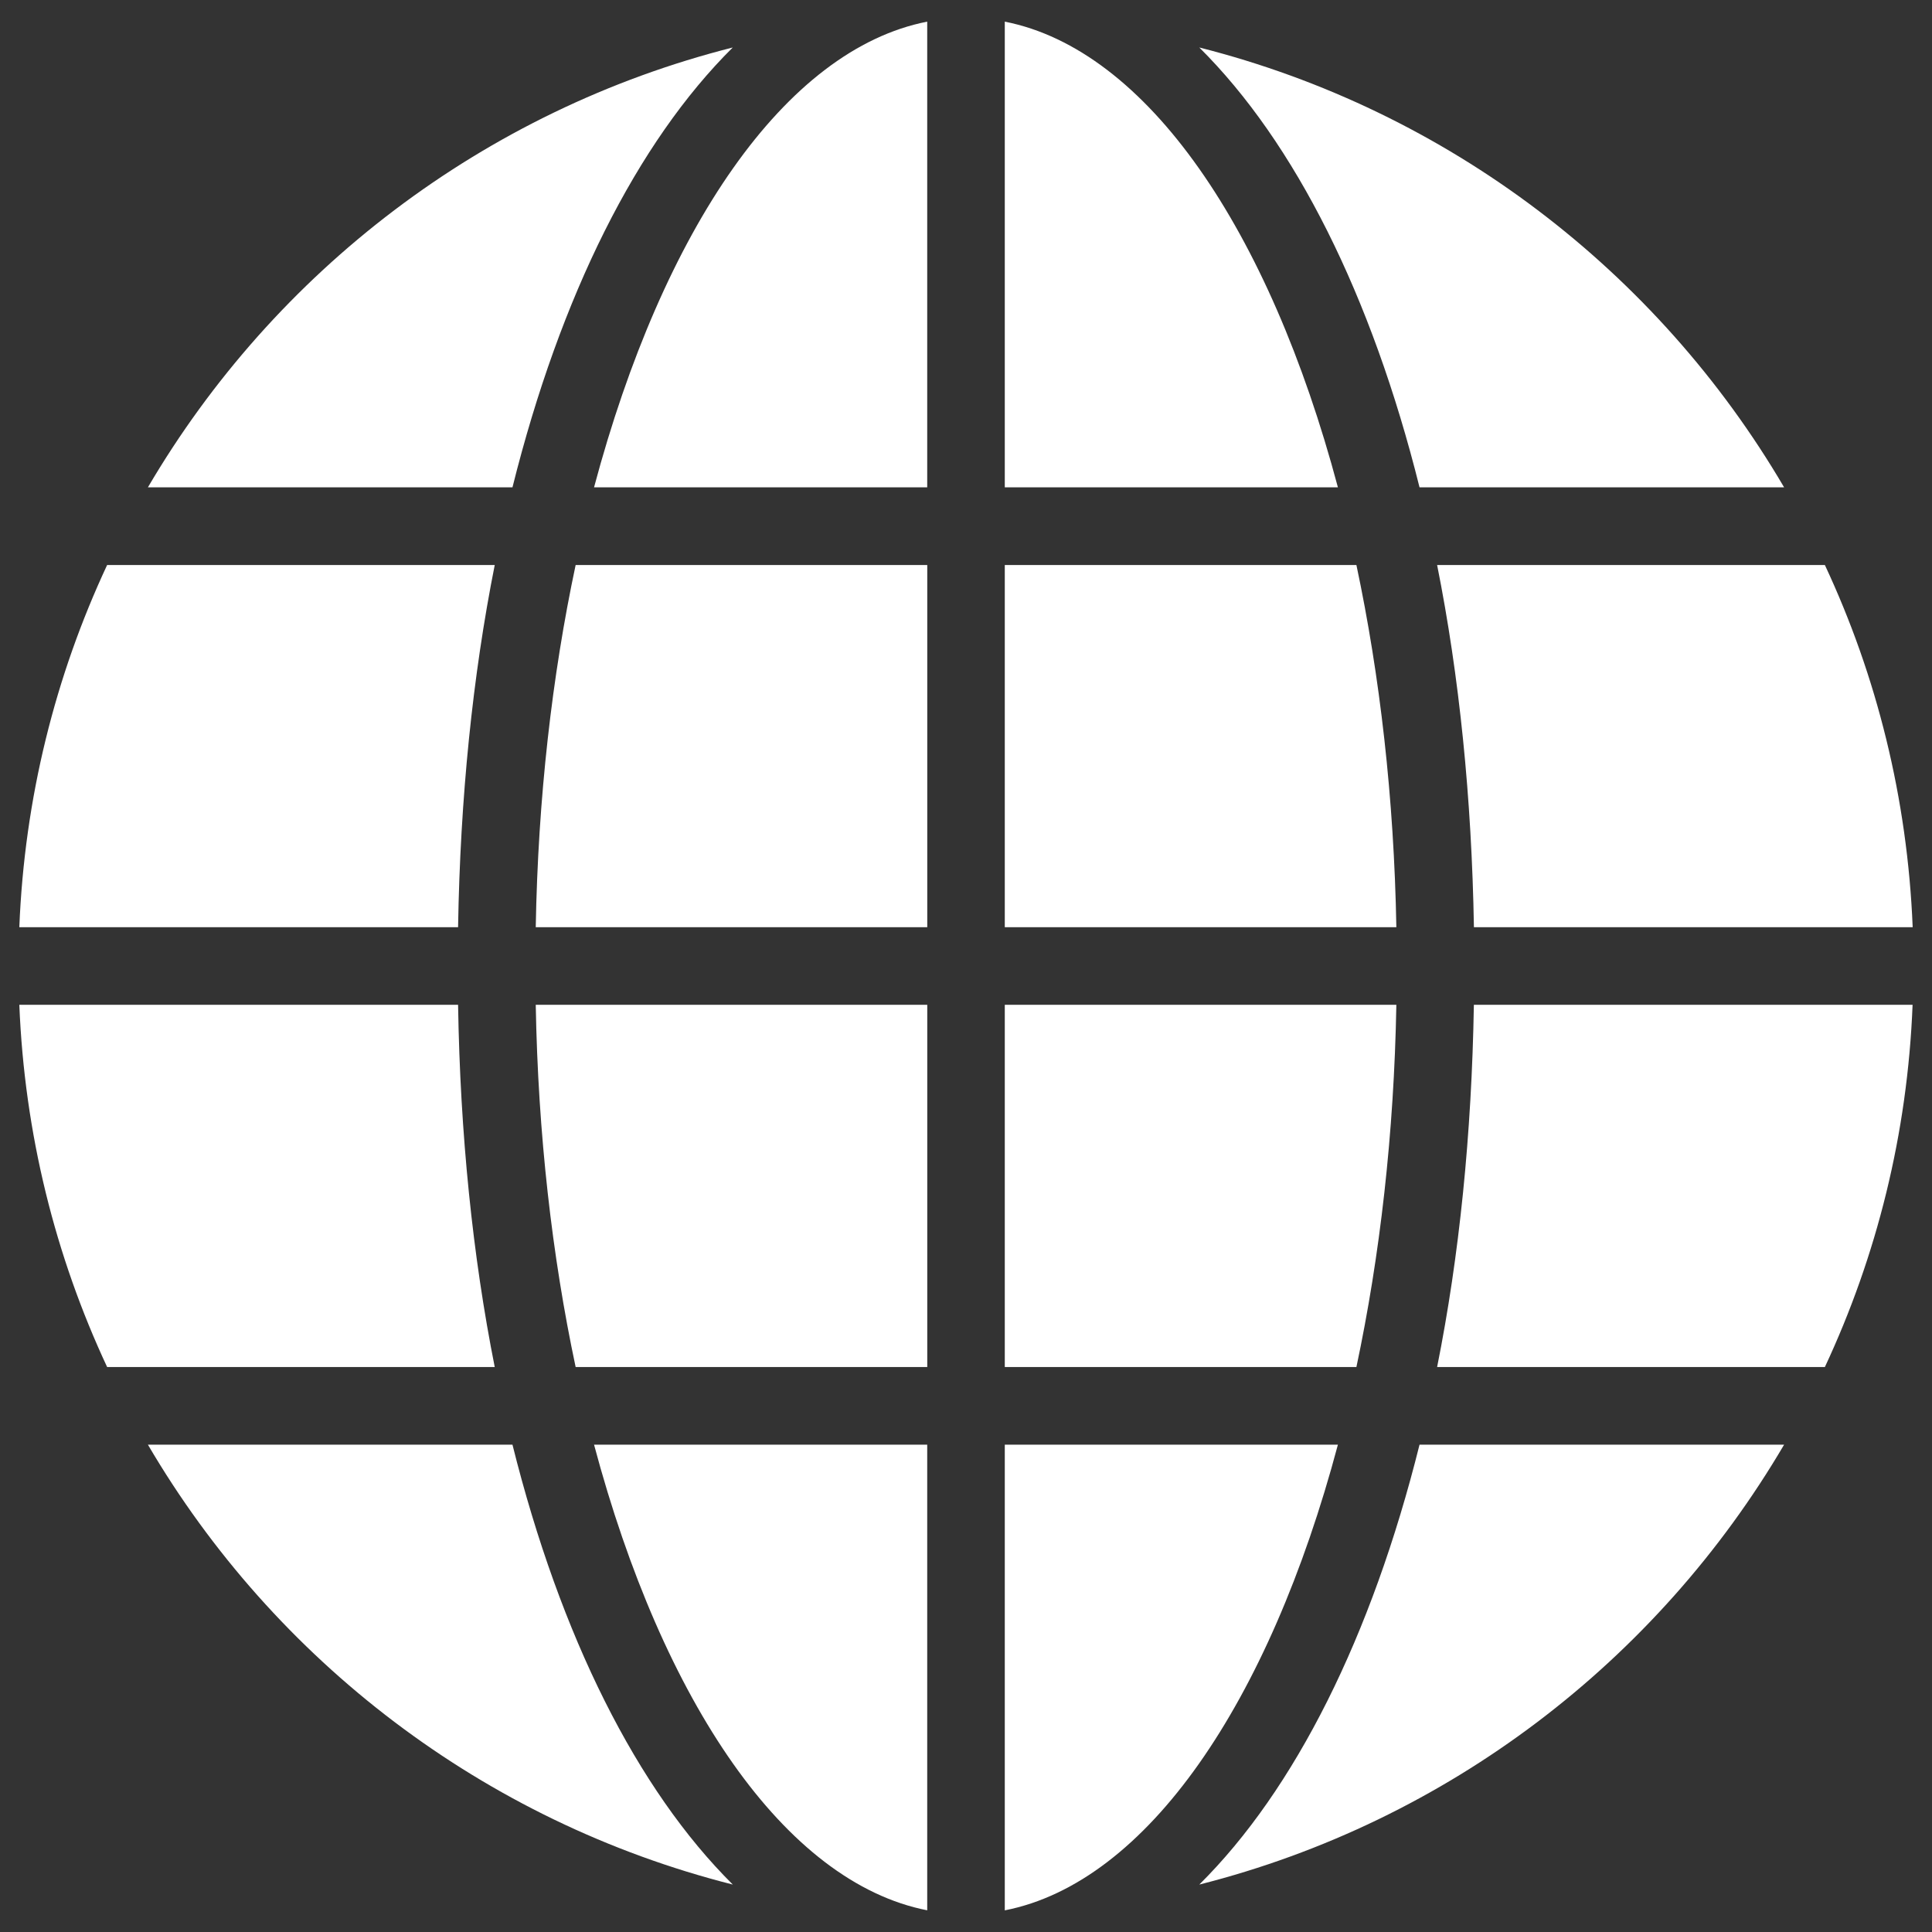<?xml version="1.0" encoding="UTF-8" standalone="no"?>
<svg width="40px" height="40px" viewBox="0 0 40 40" version="1.1" xmlns="http://www.w3.org/2000/svg" xmlns:xlink="http://www.w3.org/1999/xlink" xmlns:sketch="http://www.bohemiancoding.com/sketch/ns">
    <rect x="0" y="0" width="40" height="40" fill="#333333" stroke="none"/>
    <!-- Generator: Sketch 3.3.2 (12043) - http://www.bohemiancoding.com/sketch -->
    <title>globe</title>
    <desc>Created with Sketch.</desc>
    <defs></defs>
    <g id="Page-1" stroke="none" stroke-width="1" fill="none" fill-rule="evenodd" sketch:type="MSPage">
        <g id="Dashboard" sketch:type="MSArtboardGroup" transform="translate(-205, -613)" fill="#FFFFFF">
            <g id="Bottom-info" sketch:type="MSLayerGroup">
                <g id="globe_1-+-Du-bist-einer-von-un" transform="translate(205, 613)" sketch:type="MSShapeGroup">
                    <g id="globe">
                        <path d="M11.918,11.698 L19.198,11.698 L19.198,19.197 L11.092,19.197 C11.139,16.522 11.43,13.992 11.918,11.698 L11.918,11.698 Z M11.918,28.303 L19.198,28.303 L19.198,20.803 L11.092,20.803 C11.139,23.478 11.43,26.008 11.918,28.303 L11.918,28.303 Z M19.197,10.09 L19.197,0.448 C16.25,1.026 13.723,4.754 12.299,10.09 L19.197,10.09 L19.197,10.09 Z M29.754,28.303 L37.782,28.303 C38.855,26.008 39.493,23.478 39.598,20.803 L30.515,20.803 C30.47,23.482 30.214,26.005 29.754,28.303 L29.754,28.303 Z M29.754,11.698 C30.213,13.994 30.47,16.519 30.516,19.197 L39.6,19.197 C39.491,16.522 38.855,13.992 37.782,11.698 L29.754,11.698 L29.754,11.698 Z M29.39,10.09 L36.938,10.09 C34.317,5.618 29.983,2.288 24.83,0.983 C26.809,2.946 28.399,6.117 29.39,10.09 L29.39,10.09 Z M19.197,39.551 L19.197,29.91 L12.299,29.91 C13.723,35.244 16.25,38.972 19.197,39.551 L19.197,39.551 Z M27.7,10.09 C26.278,4.756 23.75,1.028 20.803,0.448 L20.803,10.09 L27.7,10.09 L27.7,10.09 Z M28.91,20.803 L20.803,20.803 L20.803,28.303 L28.083,28.303 C28.57,26.008 28.862,23.478 28.91,20.803 L28.91,20.803 Z M0.4,20.803 C0.508,23.478 1.146,26.008 2.218,28.303 L10.243,28.303 C9.786,26.005 9.527,23.482 9.484,20.803 L0.4,20.803 L0.4,20.803 Z M10.61,29.91 L3.062,29.91 C5.684,34.382 10.018,37.713 15.172,39.018 C13.192,37.054 11.602,33.883 10.61,29.91 L10.61,29.91 Z M29.39,29.91 C28.399,33.883 26.81,37.055 24.83,39.018 C29.982,37.713 34.314,34.38 36.938,29.91 L29.39,29.91 L29.39,29.91 Z M10.61,10.09 C11.602,6.117 13.19,2.946 15.171,0.983 C10.018,2.287 5.686,5.619 3.062,10.09 L10.61,10.09 L10.61,10.09 Z M28.083,11.698 L20.803,11.698 L20.803,19.197 L28.91,19.197 C28.862,16.522 28.57,13.992 28.083,11.698 L28.083,11.698 Z M2.218,11.698 C1.146,13.992 0.507,16.522 0.4,19.197 L9.484,19.197 C9.528,16.519 9.786,13.994 10.243,11.698 L2.218,11.698 L2.218,11.698 Z M20.803,29.91 L20.803,39.552 C23.75,38.974 26.278,35.246 27.7,29.91 L20.803,29.91 L20.803,29.91 Z" id="Shape"></path>
                    </g>
                </g>
            </g>
        </g>
    </g>
</svg>